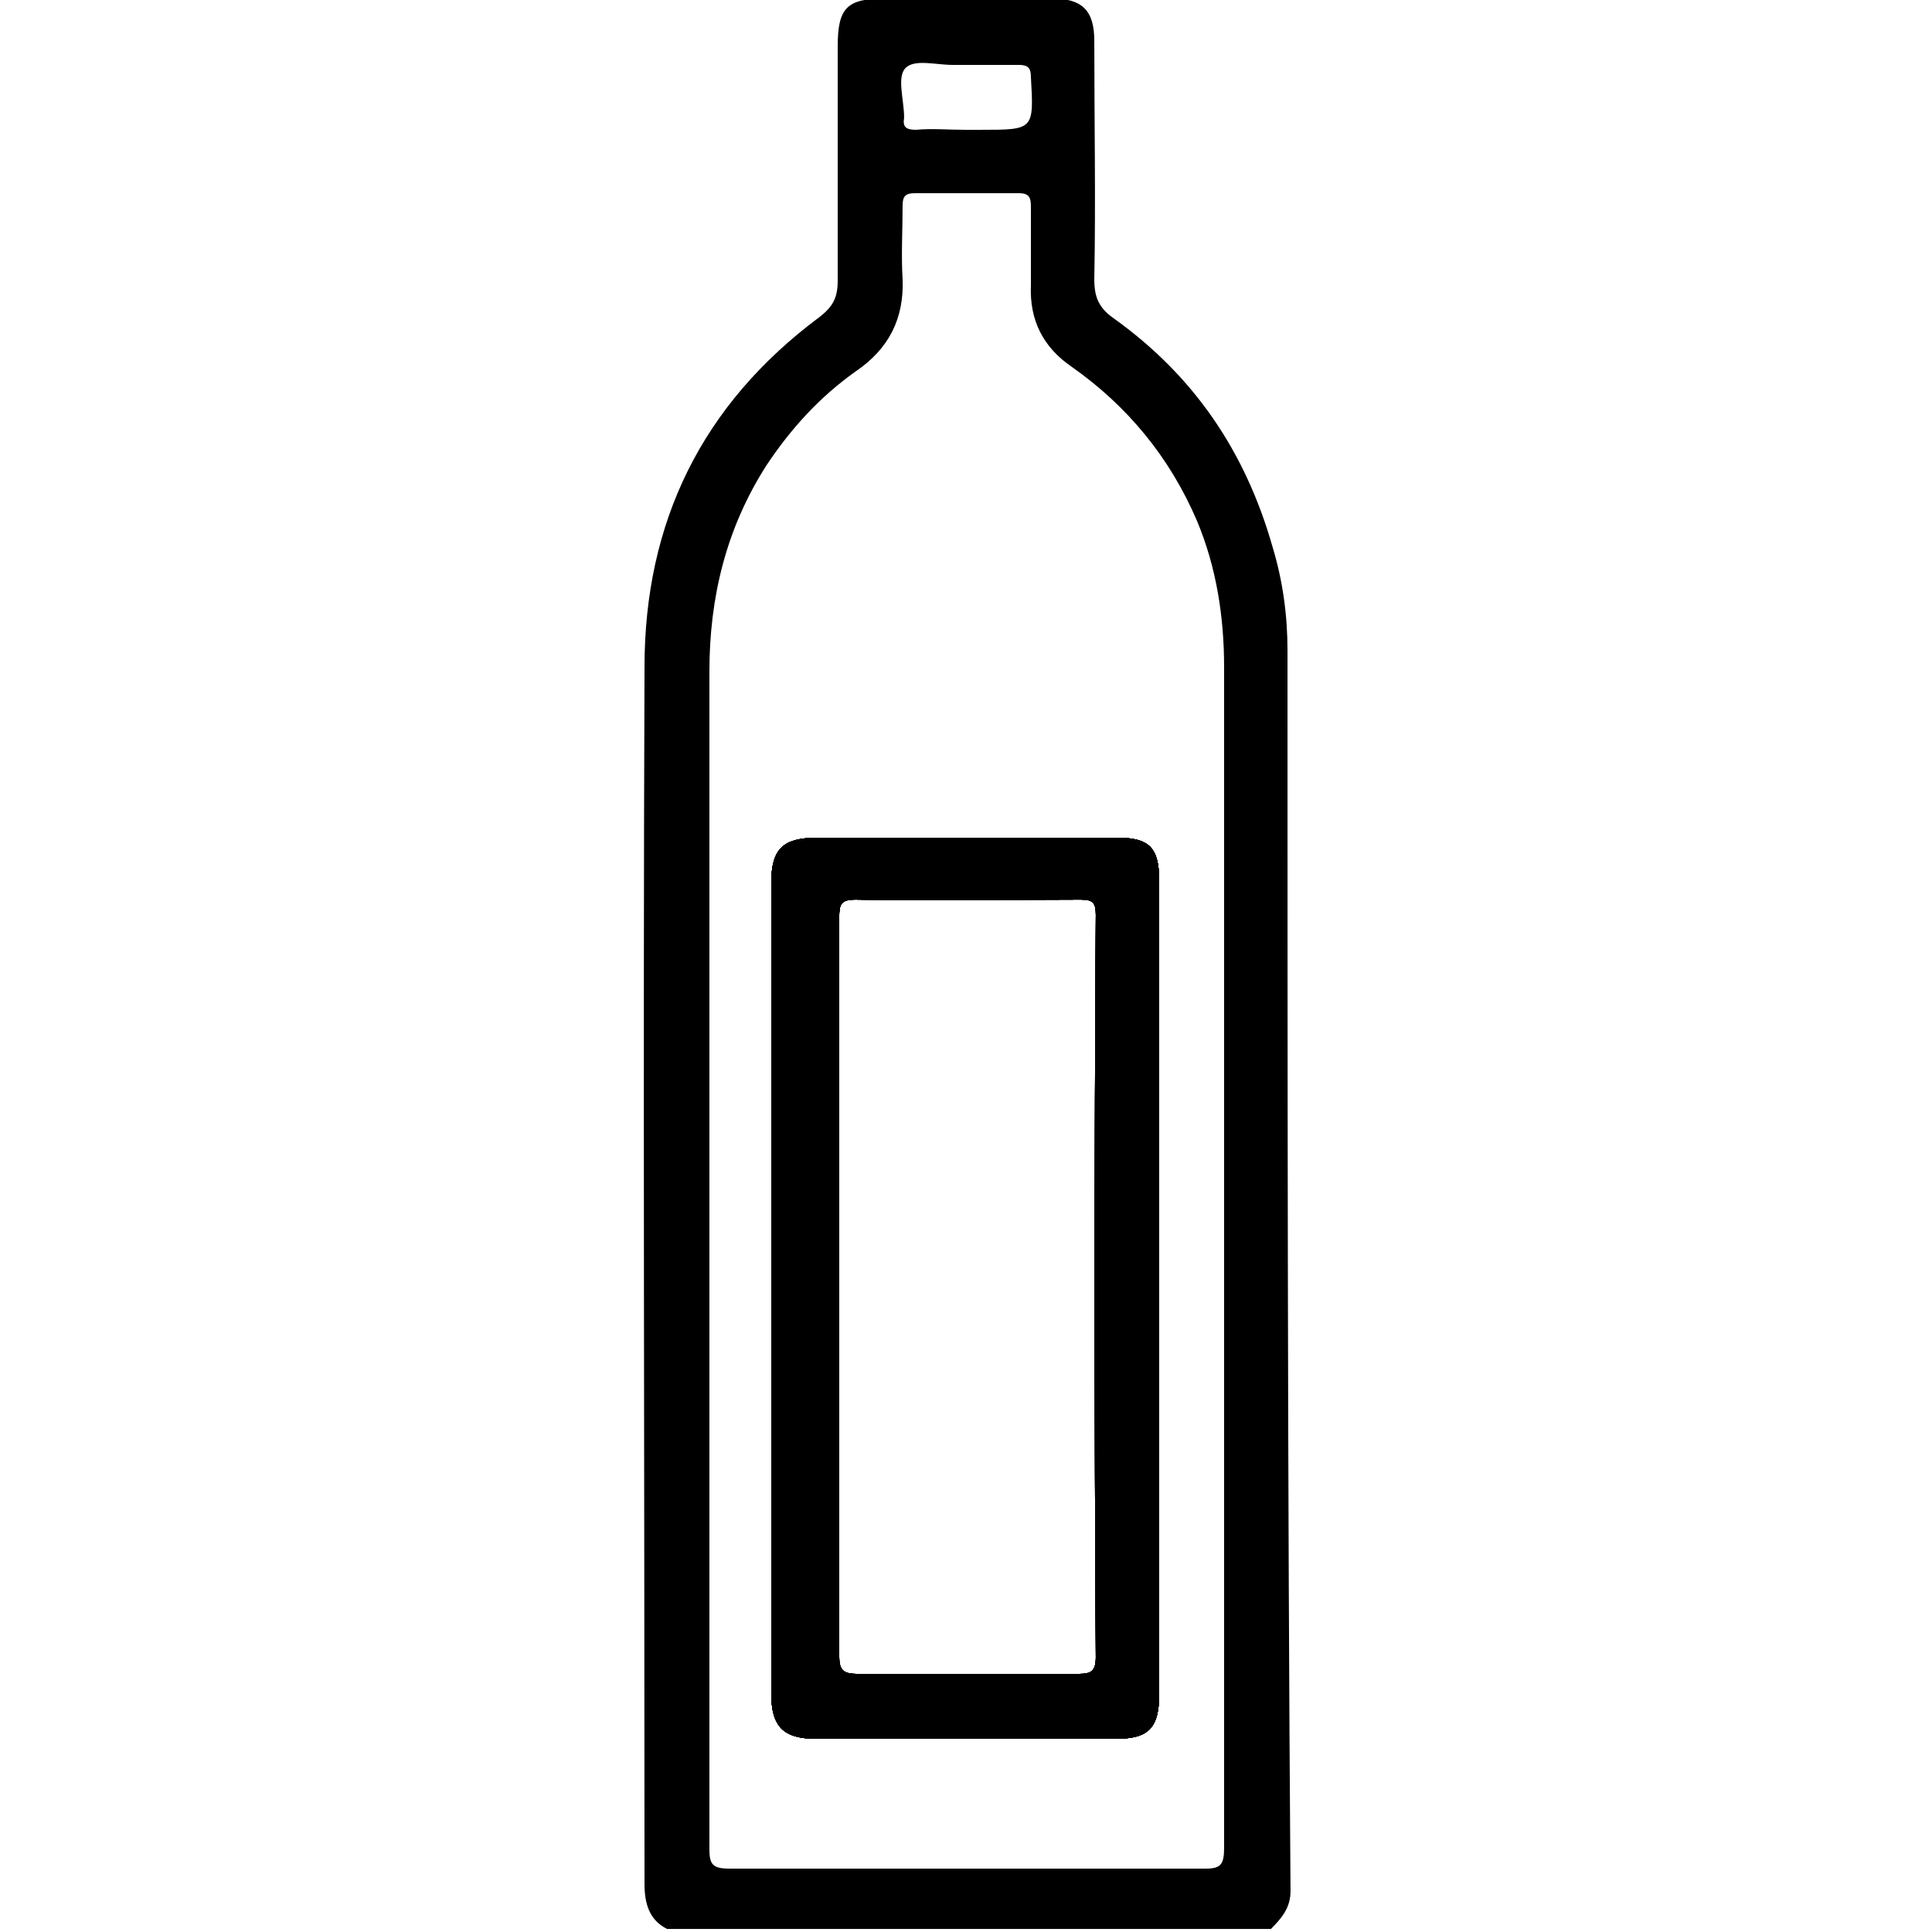 <?xml version="1.0" encoding="utf-8"?>
<!-- Generator: Adobe Illustrator 28.0.0, SVG Export Plug-In . SVG Version: 6.00 Build 0)  -->
<svg version="1.1" id="Layer_1" xmlns="http://www.w3.org/2000/svg" xmlns:xlink="http://www.w3.org/1999/xlink" x="0px" y="0px"
	 viewBox="0 0 128 128" style="enable-background:new 0 0 128 128;" xml:space="preserve">
<g>
	<path d="M74,55.5c-6.6,0-13.2,0-19.8,0c-2.3,0-3.1,0.7-3.1,3c0,17.9,0,35.8,0,53.7c0,2.2,0.8,3,3,3h19.8c2.2,0,2.9-0.7,2.9-3V58.4
		C76.8,56.2,76.2,55.5,74,55.5z M72.6,109.8c0,0.9-0.3,1.1-1.1,1.1c-4.9,0-9.8,0-14.7,0c-1,0-1.2-0.3-1.2-1.2c0-8.2,0-16.3,0-24.5
		c0-8.1,0-16.2,0-24.4c0-0.9,0.1-1.2,1.1-1.2c5,0.1,9.9,0,14.9,0c0.8,0,1,0.2,1,1C72.5,77.1,72.5,93.5,72.6,109.8z"/>
</g>
<g>
	<path d="M74,55.5c-6.6,0-13.2,0-19.8,0c-2.3,0-3.1,0.7-3.1,3c0,17.9,0,35.8,0,53.7c0,2.2,0.8,3,3,3h19.8c2.2,0,2.9-0.7,2.9-3V58.4
		C76.8,56.2,76.2,55.5,74,55.5z M72.6,109.8c0,0.9-0.3,1.1-1.1,1.1c-4.9,0-9.8,0-14.7,0c-1,0-1.2-0.3-1.2-1.2c0-8.2,0-16.3,0-24.5
		c0-8.1,0-16.2,0-24.4c0-0.9,0.1-1.2,1.1-1.2c5,0.1,9.9,0,14.9,0c0.8,0,1,0.2,1,1C72.5,77.1,72.5,93.5,72.6,109.8z"/>
</g>
<g>
	<path d="M74,55.5c-6.6,0-13.2,0-19.8,0c-2.3,0-3.1,0.7-3.1,3c0,17.9,0,35.8,0,53.7c0,2.2,0.8,3,3,3h19.8c2.2,0,2.9-0.7,2.9-3V58.4
		C76.8,56.2,76.2,55.5,74,55.5z M72.6,109.8c0,0.9-0.3,1.1-1.1,1.1c-4.9,0-9.8,0-14.7,0c-1,0-1.2-0.3-1.2-1.2c0-8.2,0-16.3,0-24.5
		c0-8.1,0-16.2,0-24.4c0-0.9,0.1-1.2,1.1-1.2c5,0.1,9.9,0,14.9,0c0.8,0,1,0.2,1,1C72.5,77.1,72.5,93.5,72.6,109.8z"/>
	<path d="M85.3,43.1c0-2.3-0.3-4.6-1-6.9c-1.8-6.3-5.2-11.3-10.5-15.1c-1-0.7-1.3-1.4-1.3-2.6c0.1-5.2,0-10.5,0-15.8
		c0-2-0.8-2.8-2.8-2.8H58.7c-2.6,0-3.2,0.6-3.2,3.2c0,5.2,0,10.3,0,15.5c0,1.1-0.3,1.7-1.2,2.4c-7.8,5.8-11.6,13.6-11.6,23.2
		c-0.1,26.9,0,53.8,0,80.6c0,1.3,0.3,2.4,1.5,3h40c0.7-0.7,1.3-1.4,1.3-2.5C85.3,98,85.3,70.6,85.3,43.1z M60,4.5
		c0.6-0.6,2-0.2,3.1-0.2c1.5,0,2.9,0,4.4,0c0.6,0,0.8,0.2,0.8,0.8c0.2,3.5,0.2,3.5-3.3,3.5h-1.1c-1.1,0-2.2-0.1-3.2,0
		c-0.7,0-0.9-0.2-0.8-0.8C59.9,6.6,59.4,5.1,60,4.5z M79.9,123.8c-10.5,0-21.1,0-31.6,0c-1.1,0-1.3-0.3-1.3-1.3c0-13.5,0-27,0-40.5
		c0-12.5,0-25,0-37.5c0-4.9,1.1-9.5,3.8-13.7c1.6-2.4,3.5-4.5,5.9-6.2c2.2-1.5,3.2-3.5,3.1-6.1c-0.1-1.6,0-3.2,0-4.9
		c0-0.6,0.2-0.8,0.8-0.8c2.3,0,4.6,0,6.9,0c0.7,0,0.8,0.3,0.8,0.9c0,1.8,0,3.5,0,5.2c-0.1,2.3,0.8,4.1,2.7,5.4
		c3.7,2.6,6.5,6,8.3,10.2c1.3,3.1,1.8,6.4,1.8,9.7c0,26.1,0,52.2,0,78.2C81.1,123.5,80.9,123.8,79.9,123.8z"/>
	<path d="M74,55.5c-6.6,0-13.2,0-19.8,0c-2.3,0-3.1,0.7-3.1,3c0,17.9,0,35.8,0,53.7c0,2.2,0.8,3,3,3h19.8c2.2,0,2.9-0.7,2.9-3V58.4
		C76.8,56.2,76.2,55.5,74,55.5z M72.6,109.8c0,0.9-0.3,1.1-1.1,1.1c-4.9,0-9.8,0-14.7,0c-1,0-1.2-0.3-1.2-1.2c0-8.2,0-16.3,0-24.5
		c0-8.1,0-16.2,0-24.4c0-0.9,0.1-1.2,1.1-1.2c5,0.1,9.9,0,14.9,0c0.8,0,1,0.2,1,1C72.5,77.1,72.5,93.5,72.6,109.8z"/>
</g>
<g>
	<path d="M74,55.5c-6.6,0-13.2,0-19.8,0c-2.3,0-3.1,0.7-3.1,3c0,17.9,0,35.8,0,53.7c0,2.2,0.8,3,3,3h19.8c2.2,0,2.9-0.7,2.9-3V58.4
		C76.8,56.2,76.2,55.5,74,55.5z M72.6,109.8c0,0.9-0.3,1.1-1.1,1.1c-4.9,0-9.8,0-14.7,0c-1,0-1.2-0.3-1.2-1.2c0-8.2,0-16.3,0-24.5
		c0-8.1,0-16.2,0-24.4c0-0.9,0.1-1.2,1.1-1.2c5,0.1,9.9,0,14.9,0c0.8,0,1,0.2,1,1C72.5,77.1,72.5,93.5,72.6,109.8z"/>
</g>
<path d="M74,55.5c-6.6,0-13.2,0-19.8,0c-2.3,0-3.1,0.7-3.1,3c0,17.9,0,35.8,0,53.7c0,2.2,0.8,3,3,3h19.8c2.2,0,2.9-0.7,2.9-3V58.4
	C76.8,56.2,76.2,55.5,74,55.5z M72.6,109.8c0,0.9-0.3,1.1-1.1,1.1c-4.9,0-9.8,0-14.7,0c-1,0-1.2-0.3-1.2-1.2c0-8.2,0-16.3,0-24.5
	c0-8.1,0-16.2,0-24.4c0-0.9,0.1-1.2,1.1-1.2c5,0.1,9.9,0,14.9,0c0.8,0,1,0.2,1,1C72.5,77.1,72.5,93.5,72.6,109.8z"/>
<path d="M74,55.5c-6.6,0-13.2,0-19.8,0c-2.3,0-3.1,0.7-3.1,3c0,17.9,0,35.8,0,53.7c0,2.2,0.8,3,3,3h19.8c2.2,0,2.9-0.7,2.9-3V58.4
	C76.8,56.2,76.2,55.5,74,55.5z M72.6,109.8c0,0.9-0.3,1.1-1.1,1.1c-4.9,0-9.8,0-14.7,0c-1,0-1.2-0.3-1.2-1.2c0-8.2,0-16.3,0-24.5
	c0-8.1,0-16.2,0-24.4c0-0.9,0.1-1.2,1.1-1.2c5,0.1,9.9,0,14.9,0c0.8,0,1,0.2,1,1C72.5,77.1,72.5,93.5,72.6,109.8z"/>
</svg>
